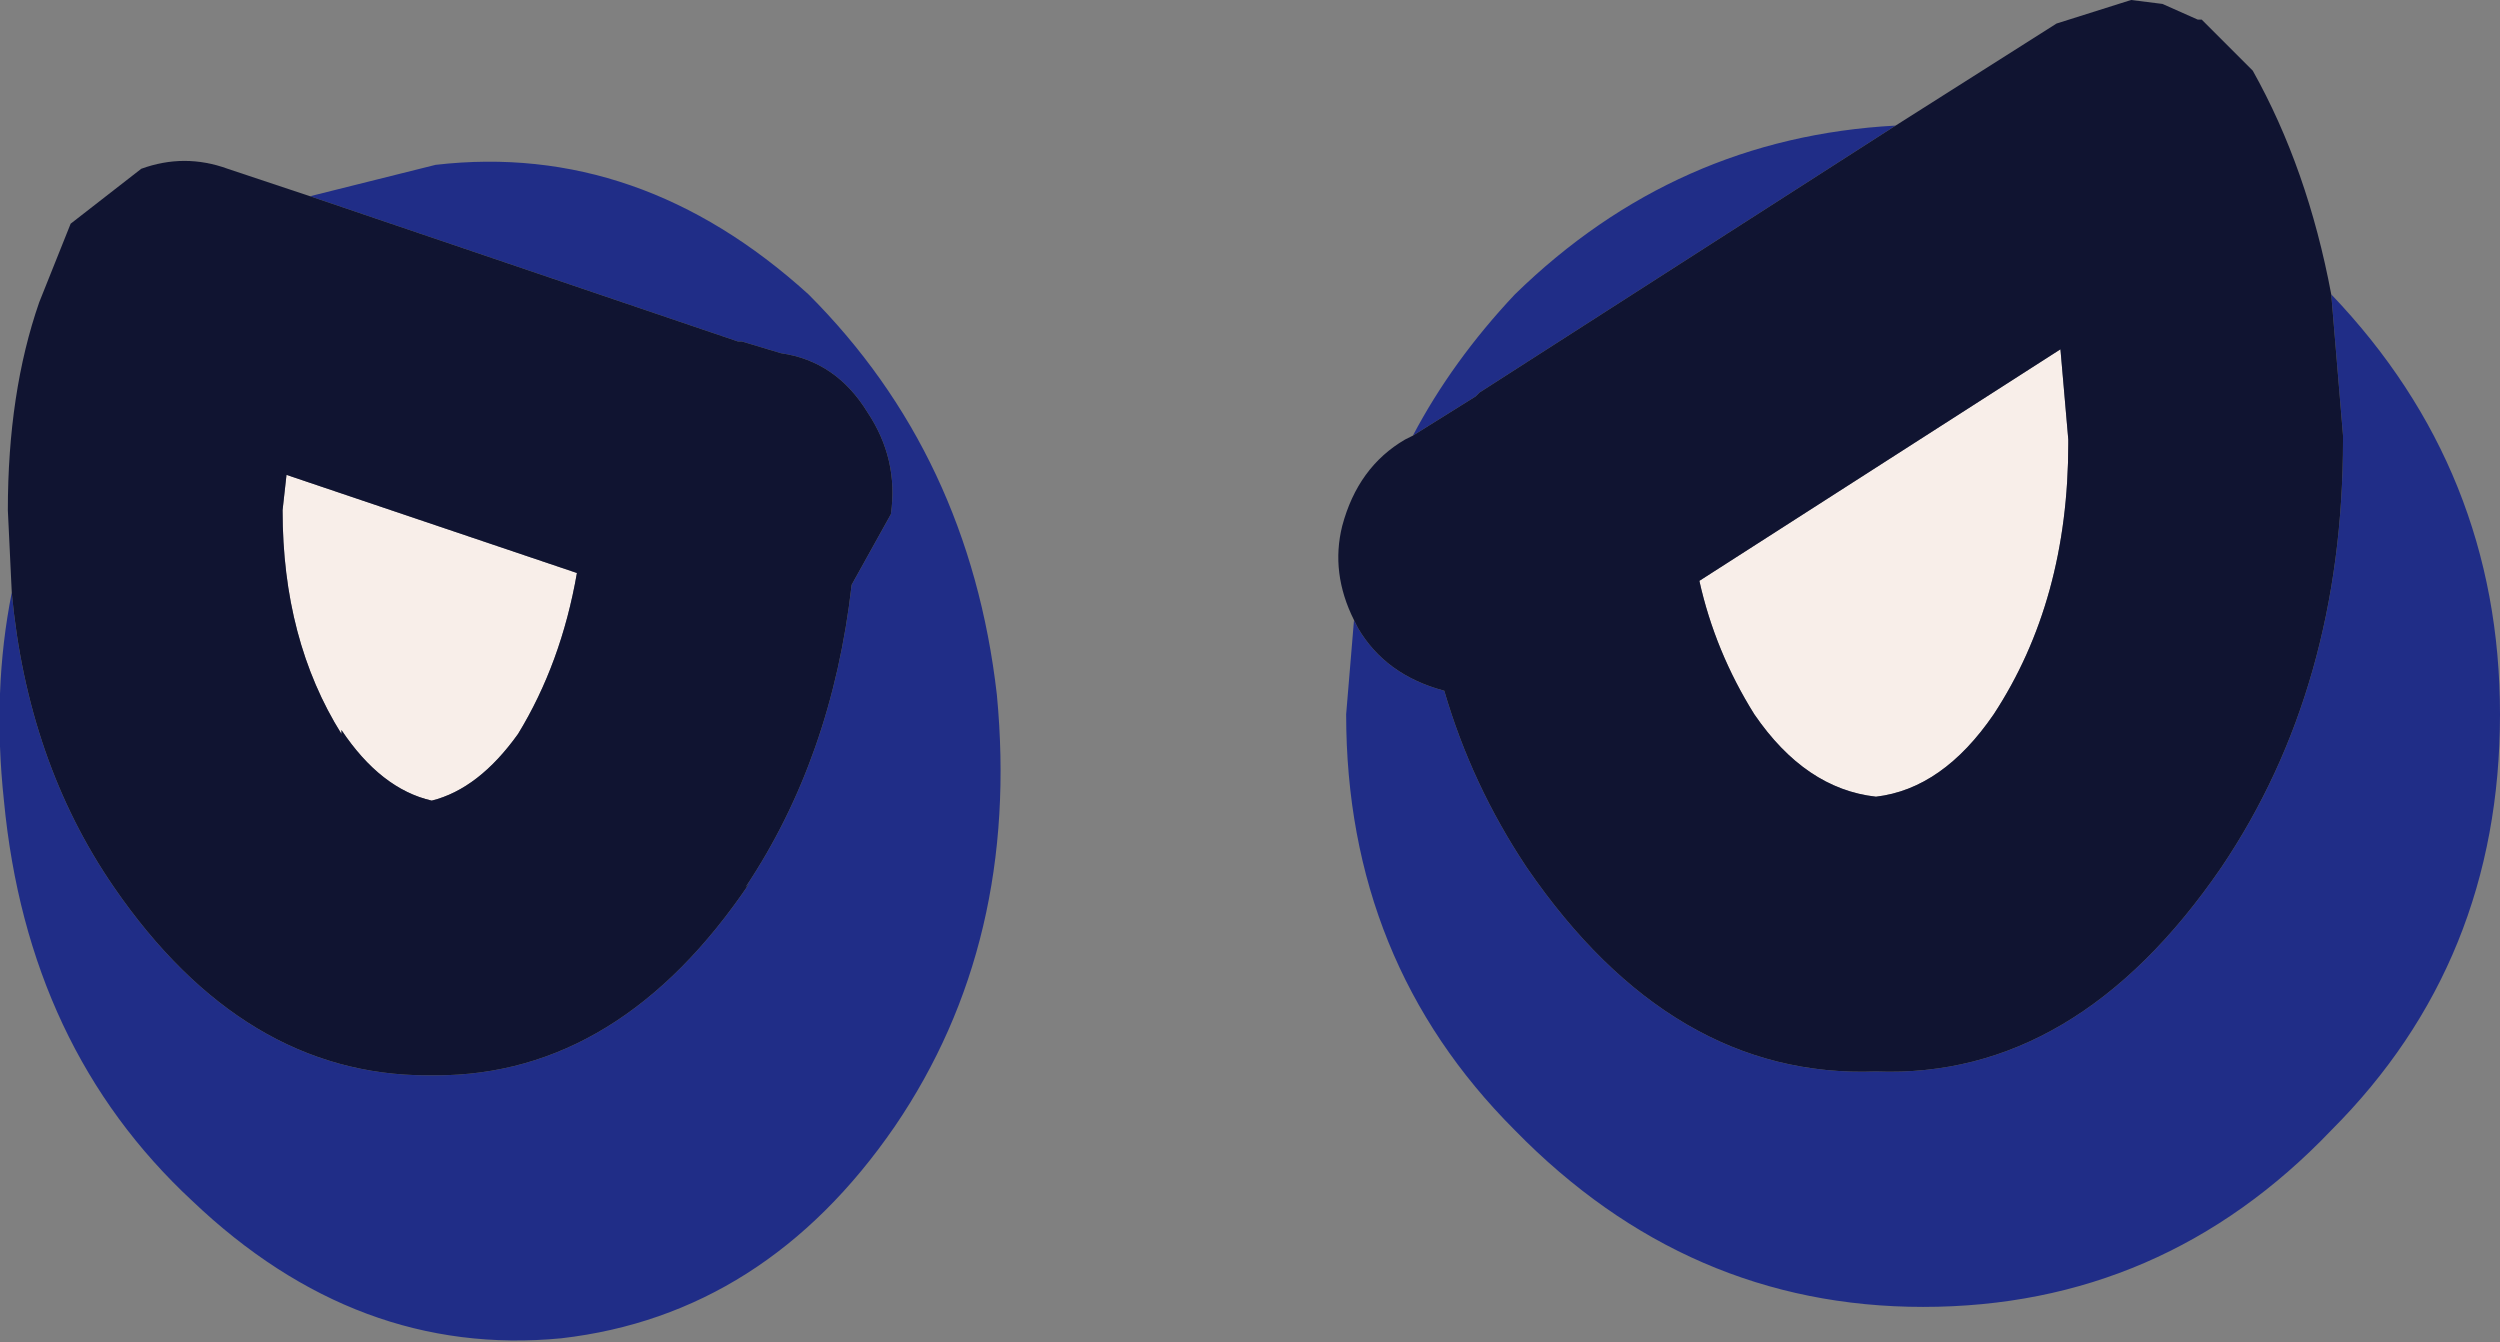 <?xml version="1.0" encoding="UTF-8" standalone="no"?>
<svg xmlns:ffdec="https://www.free-decompiler.com/flash" xmlns:xlink="http://www.w3.org/1999/xlink" ffdec:objectType="shape" height="17.1px" width="31.85px" xmlns="http://www.w3.org/2000/svg">
  <rect width="100%" height="100%" fill="#808080" stroke="none"/>
  <g transform="matrix(1.0, 0.0, 0.0, 1.0, 14.15, 2.95)">
    <path d="M12.2 2.65 L12.2 2.7 Q12.2 4.7 11.25 6.15 10.6 7.1 9.75 7.2 8.85 7.1 8.2 6.15 7.7 5.35 7.5 4.45 L12.1 1.5 12.2 2.65 M-7.55 6.4 Q-8.05 7.1 -8.65 7.25 -9.3 7.1 -9.8 6.35 L-9.8 6.4 Q-10.55 5.2 -10.55 3.55 L-10.5 3.1 -6.8 4.35 Q-7.0 5.5 -7.55 6.4" fill="#f8eee9" fill-rule="evenodd" stroke="none"/>
    <path d="M15.55 0.8 Q17.7 3.05 17.7 6.15 17.7 9.3 15.55 11.45 13.4 13.7 10.35 13.7 7.35 13.7 5.15 11.45 3.0 9.3 3.0 6.15 L3.1 4.95 3.15 5.05 Q3.5 5.65 4.25 5.85 4.6 7.05 5.3 8.1 7.15 10.8 9.75 10.7 12.3 10.8 14.15 8.1 15.7 5.8 15.7 2.65 L15.7 2.6 15.55 0.8 M3.85 2.6 Q4.35 1.65 5.15 0.8 7.2 -1.2 10.0 -1.35 L4.7 2.05 4.65 2.1 3.85 2.6 M-10.2 -0.45 L-8.6 -0.85 Q-6.0 -1.15 -3.85 0.8 -1.8 2.85 -1.45 5.9 -1.15 9.05 -2.75 11.4 -4.4 13.8 -7.0 14.1 -9.6 14.35 -11.7 12.35 -13.8 10.4 -14.1 7.25 -14.25 5.85 -14.0 4.6 -13.8 6.75 -12.7 8.35 -11.05 10.75 -8.7 10.75 L-8.6 10.75 Q-6.25 10.75 -4.6 8.3 L-4.65 8.35 Q-3.55 6.7 -3.3 4.5 L-2.8 3.6 Q-2.7 2.9 -3.1 2.3 -3.5 1.65 -4.2 1.55 L-4.7 1.4 -4.75 1.4 -10.2 -0.45" fill="#202d87" fill-rule="evenodd" stroke="none"/>
    <path d="M10.0 -1.35 L12.05 -2.65 13.0 -2.95 13.4 -2.9 13.85 -2.7 13.9 -2.7 14.55 -2.05 Q15.25 -0.8 15.55 0.8 L15.7 2.6 15.7 2.65 Q15.7 5.8 14.15 8.1 12.3 10.8 9.75 10.7 7.15 10.8 5.3 8.1 4.6 7.05 4.25 5.85 3.5 5.65 3.15 5.05 L3.1 4.95 Q2.8 4.35 2.95 3.75 3.15 3.0 3.75 2.65 L3.85 2.6 4.65 2.1 4.7 2.05 10.0 -1.35 M12.2 2.65 L12.1 1.5 7.5 4.45 Q7.7 5.35 8.2 6.15 8.85 7.1 9.75 7.2 10.6 7.1 11.25 6.15 12.2 4.7 12.2 2.7 L12.2 2.65 M-14.0 4.6 L-14.05 3.55 Q-14.05 2.05 -13.65 0.9 L-13.25 -0.1 -12.35 -0.8 Q-11.8 -1.0 -11.25 -0.8 L-10.2 -0.45 -4.75 1.4 -4.7 1.4 -4.2 1.55 Q-3.5 1.65 -3.1 2.3 -2.7 2.9 -2.8 3.6 L-3.3 4.5 Q-3.55 6.7 -4.65 8.35 L-4.6 8.3 Q-6.25 10.75 -8.6 10.75 L-8.7 10.75 Q-11.05 10.75 -12.7 8.35 -13.8 6.75 -14.0 4.6 M-7.55 6.4 Q-7.0 5.5 -6.8 4.35 L-10.5 3.1 -10.55 3.55 Q-10.55 5.2 -9.8 6.4 L-9.8 6.35 Q-9.3 7.1 -8.65 7.25 -8.05 7.1 -7.55 6.4" fill="#101431" fill-rule="evenodd" stroke="none"/>
  </g>
</svg>
